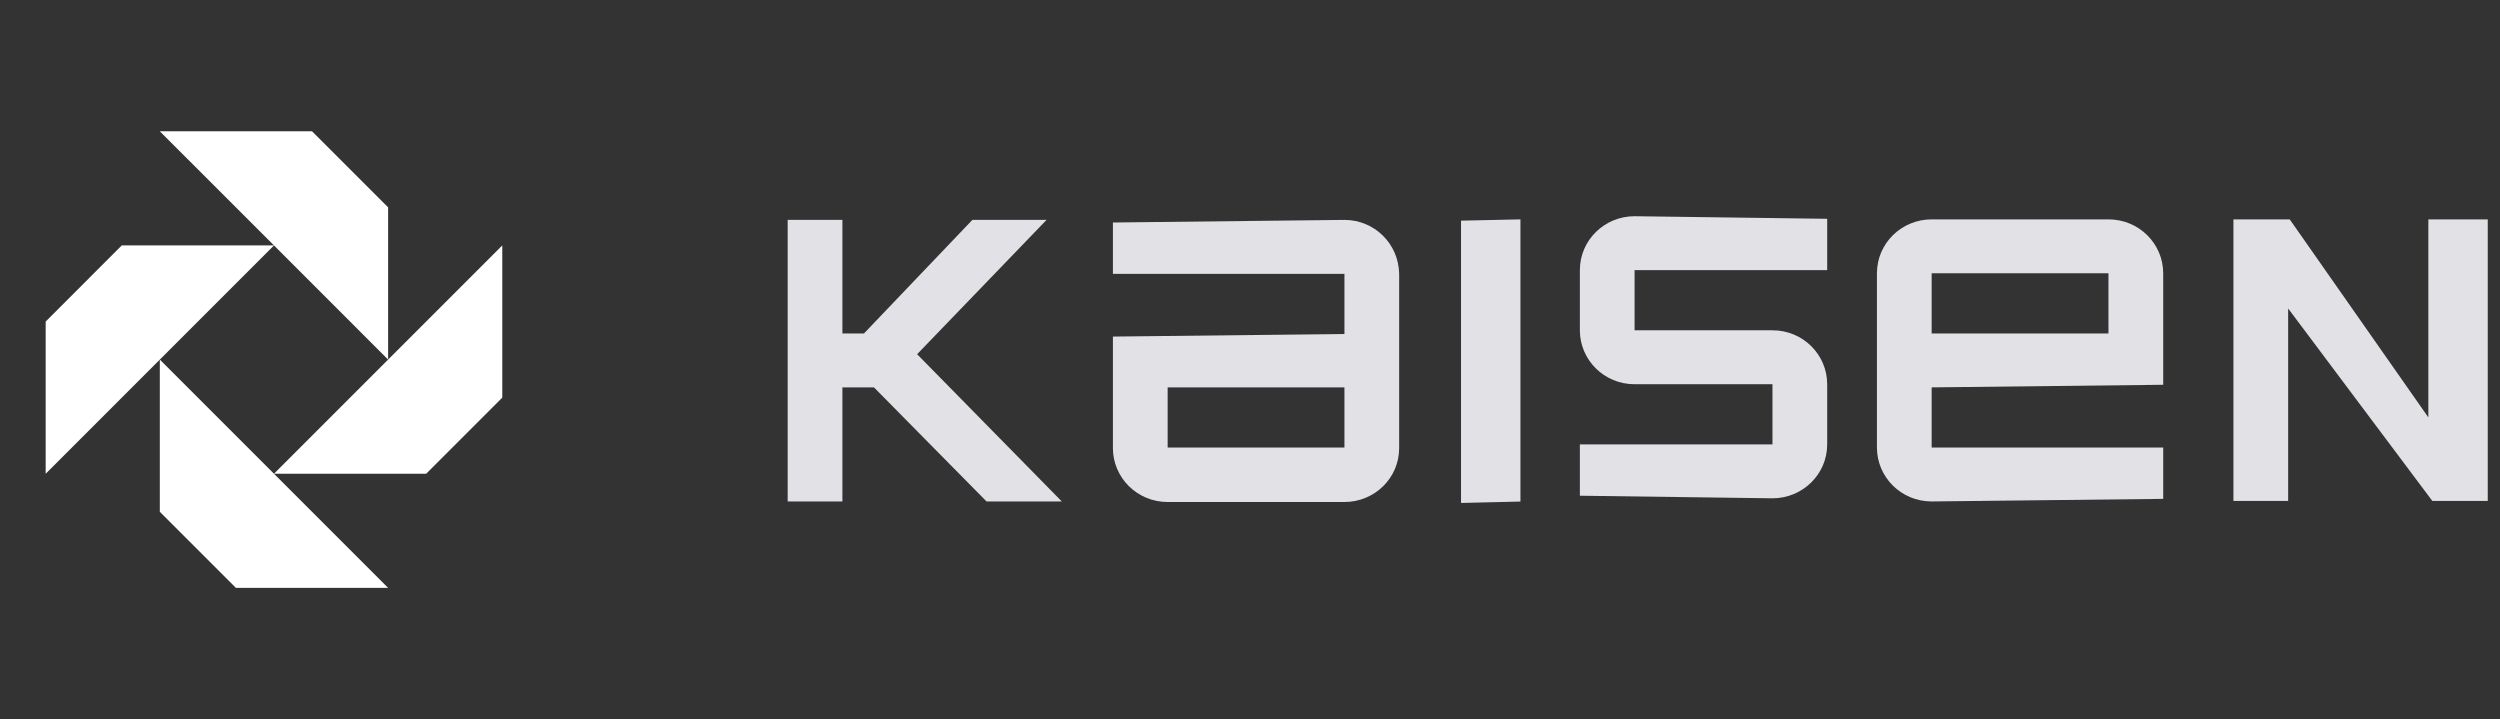 <svg width="146" height="42" viewBox="0 0 146 42" fill="none" xmlns="http://www.w3.org/2000/svg">
<rect x="0" y="0" width="146" height="42" fill="#333333" stroke="none"/>
<path d="M16 14.333L9.333 7.667H18.222L22.666 12.111V21L16 14.333Z" fill="white"/>
<path d="M9.333 21L16 14.333L7.111 14.333L2.667 18.778V27.667L9.333 21Z" fill="white"/>
<path d="M16 27.667L22.666 21L29.333 14.333L29.333 23.222L24.889 27.667H16Z" fill="white"/>
<path d="M16 27.667L9.333 21V29.889L13.778 34.333H22.666L16 27.667Z" fill="white"/>
<path d="M61.119 12.842H56.786L50.456 19.474H49.196V12.842H46V21.049V29.287H49.196V22.624H50.794H51.04L57.616 29.287H62.011L53.56 20.686L61.119 12.842Z" fill="#E1E1E6"/>
<path d="M145.285 12.811H141.816V24.377L133.72 12.811H133.628H130.432V21.018V29.255H133.628V18.015L142.048 29.255H145.285V12.811Z" fill="#E1E1E6"/>
<path d="M112.809 26.136V22.623L126.331 22.471V19.473V15.96C126.331 14.234 124.917 12.811 123.134 12.811H117.972H112.809C111.057 12.811 109.613 14.204 109.613 15.96V21.048V26.136C109.613 27.862 111.026 29.285 112.809 29.285L126.331 29.134V26.136H112.809ZM112.809 15.96H117.972H123.134V19.473H119.569H112.809V15.96Z" fill="#E1E1E6"/>
<path d="M78.515 12.842L64.994 12.994V15.992H78.515V19.505L64.994 19.656V22.654V26.167C64.994 27.893 66.408 29.317 68.191 29.317H73.352H78.515C80.268 29.317 81.711 27.924 81.711 26.167V21.08V15.992C81.681 14.235 80.268 12.842 78.515 12.842ZM78.515 26.137H73.352H68.191V22.624H78.515V26.137Z" fill="#E1E1E6"/>
<path d="M88.794 12.811L85.324 12.886V29.373L88.794 29.29V12.811Z" fill="#E1E1E6"/>
<path d="M106.708 22.439C106.708 20.712 105.294 19.289 103.512 19.289H99.486H95.46V15.776H106.708V12.778L95.46 12.627C93.709 12.627 92.264 14.02 92.264 15.776V19.289C92.264 21.015 93.677 22.439 95.46 22.439H99.486H103.512V25.952H92.264V28.95L103.512 29.101C105.263 29.101 106.708 27.708 106.708 25.952V22.439Z" fill="#E1E1E6"/>
</svg>

